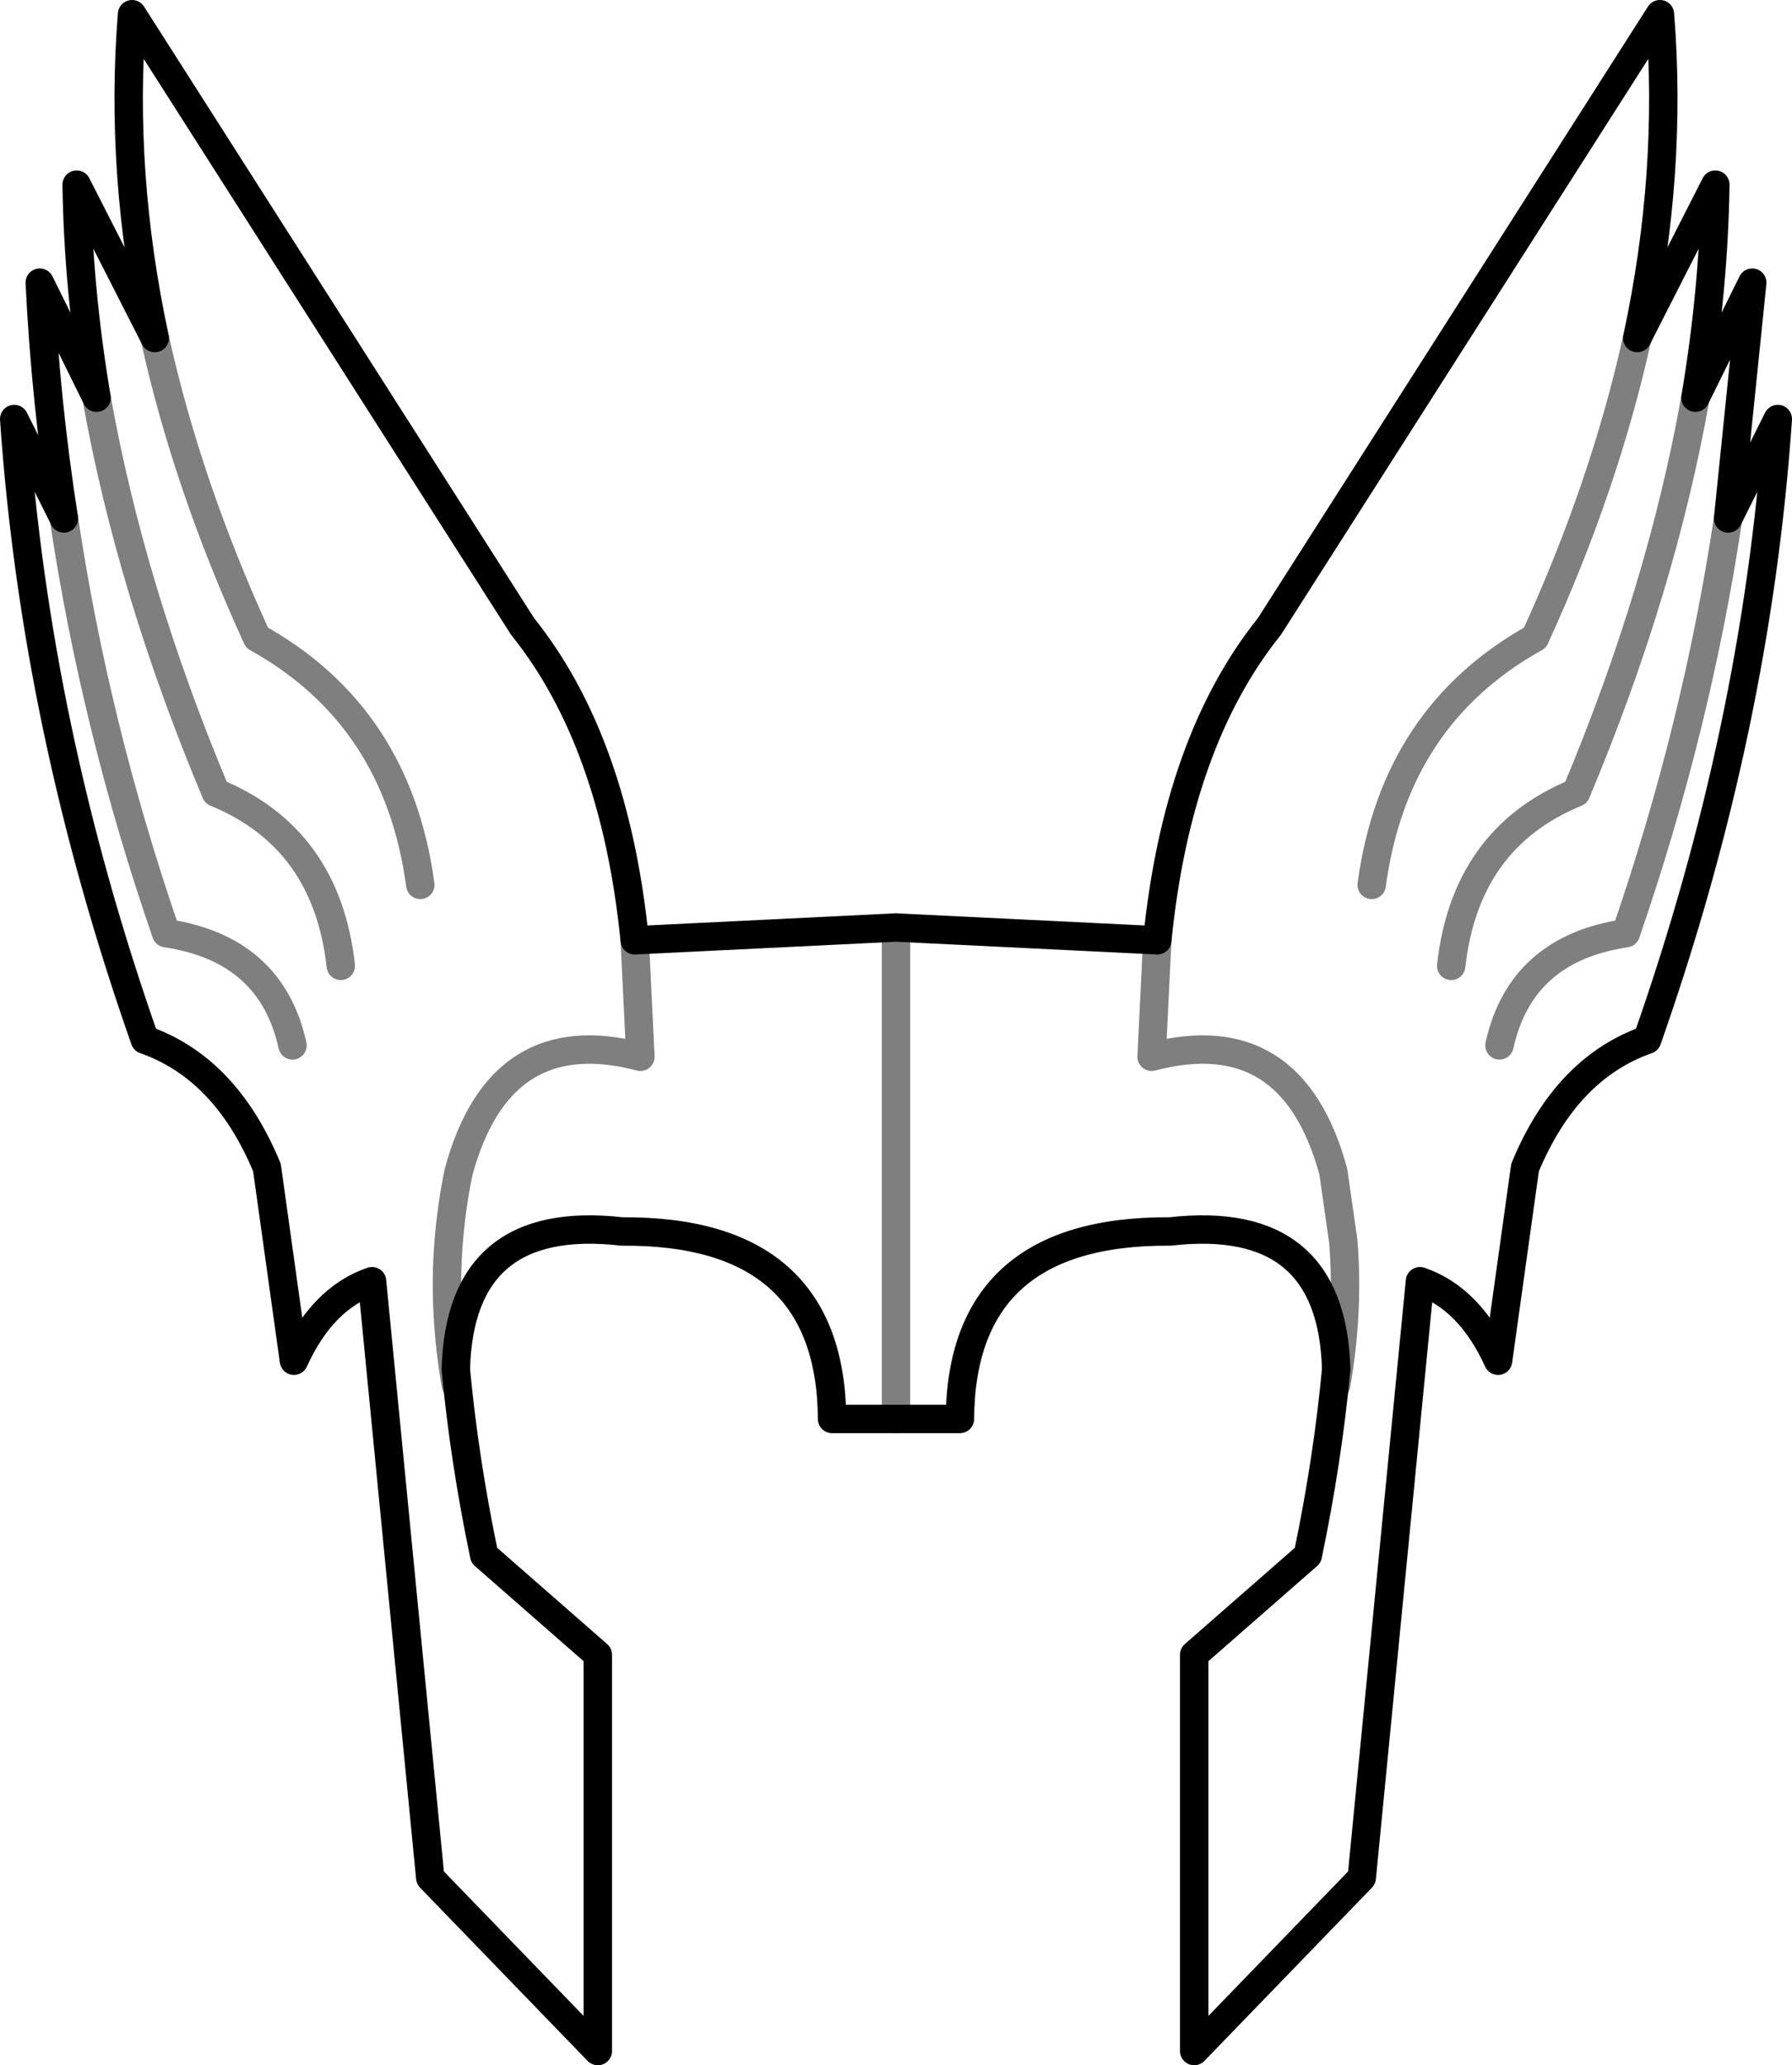 <?xml version="1.0" encoding="UTF-8" standalone="no"?>
<svg xmlns:xlink="http://www.w3.org/1999/xlink" height="72.7px" width="63.1px" xmlns="http://www.w3.org/2000/svg">
  <g transform="matrix(1.0, 0.0, 0.0, 1.0, -368.05, -136.8)">
    <path d="M399.6 169.45 L408.8 169.9 Q409.5 162.9 412.75 158.85 L426.5 137.3 Q426.95 142.9 425.7 148.7 L428.45 143.3 Q428.4 146.95 427.75 150.8 L429.75 146.75 428.9 155.05 430.65 151.55 Q429.9 162.45 426.05 173.4 423.2 174.4 421.75 177.9 L420.8 184.7 Q419.8 182.5 418.05 181.9 L416.0 202.9 410.1 209.0 410.1 195.05 414.1 191.55 Q414.8 188.2 415.1 185.0 414.95 179.5 409.25 180.15 401.9 180.1 401.85 186.75 L399.6 186.75 397.35 186.75 Q397.3 180.1 389.95 180.15 384.25 179.5 384.1 185.0 384.4 188.2 385.1 191.55 L389.1 195.05 389.1 209.0 383.2 202.9 381.15 181.9 Q379.4 182.5 378.4 184.7 L377.45 177.9 Q376.0 174.4 373.15 173.4 369.3 162.45 368.55 151.55 L370.3 155.05 Q369.65 150.9 369.45 146.75 L371.45 150.8 Q370.8 146.95 370.75 143.3 L373.5 148.7 Q372.25 142.9 372.7 137.3 L386.45 158.85 Q389.7 162.9 390.4 169.9 L399.6 169.45" fill="none" stroke="#000000" stroke-linecap="round" stroke-linejoin="round" stroke-width="1.0"/>
    <path d="M399.6 169.45 L399.6 186.75 M370.3 155.05 Q371.4 162.4 373.9 169.65 377.6 170.2 378.35 173.6 M373.5 148.7 Q374.65 153.9 377.1 159.25 382.05 162.0 382.85 167.95 M371.45 150.8 Q372.65 157.55 375.65 164.7 379.55 166.3 380.05 170.8 M390.4 169.9 L390.6 174.0 Q385.65 172.7 384.2 178.05 383.95 179.25 383.85 180.5 383.65 182.95 384.1 185.55 L384.1 185.0 M428.9 155.05 Q427.8 162.4 425.3 169.65 421.6 170.2 420.85 173.6 M425.7 148.7 Q424.55 153.9 422.1 159.25 417.15 162.0 416.35 167.95 M427.75 150.8 Q426.55 157.55 423.55 164.7 419.65 166.3 419.15 170.8 M408.8 169.9 L408.6 174.0 Q413.55 172.7 415.0 178.05 L415.35 180.5 Q415.55 182.95 415.1 185.55 L415.1 185.0" fill="none" stroke="#000000" stroke-linecap="round" stroke-linejoin="round" stroke-opacity="0.502" stroke-width="1.0"/>
  </g>
</svg>
